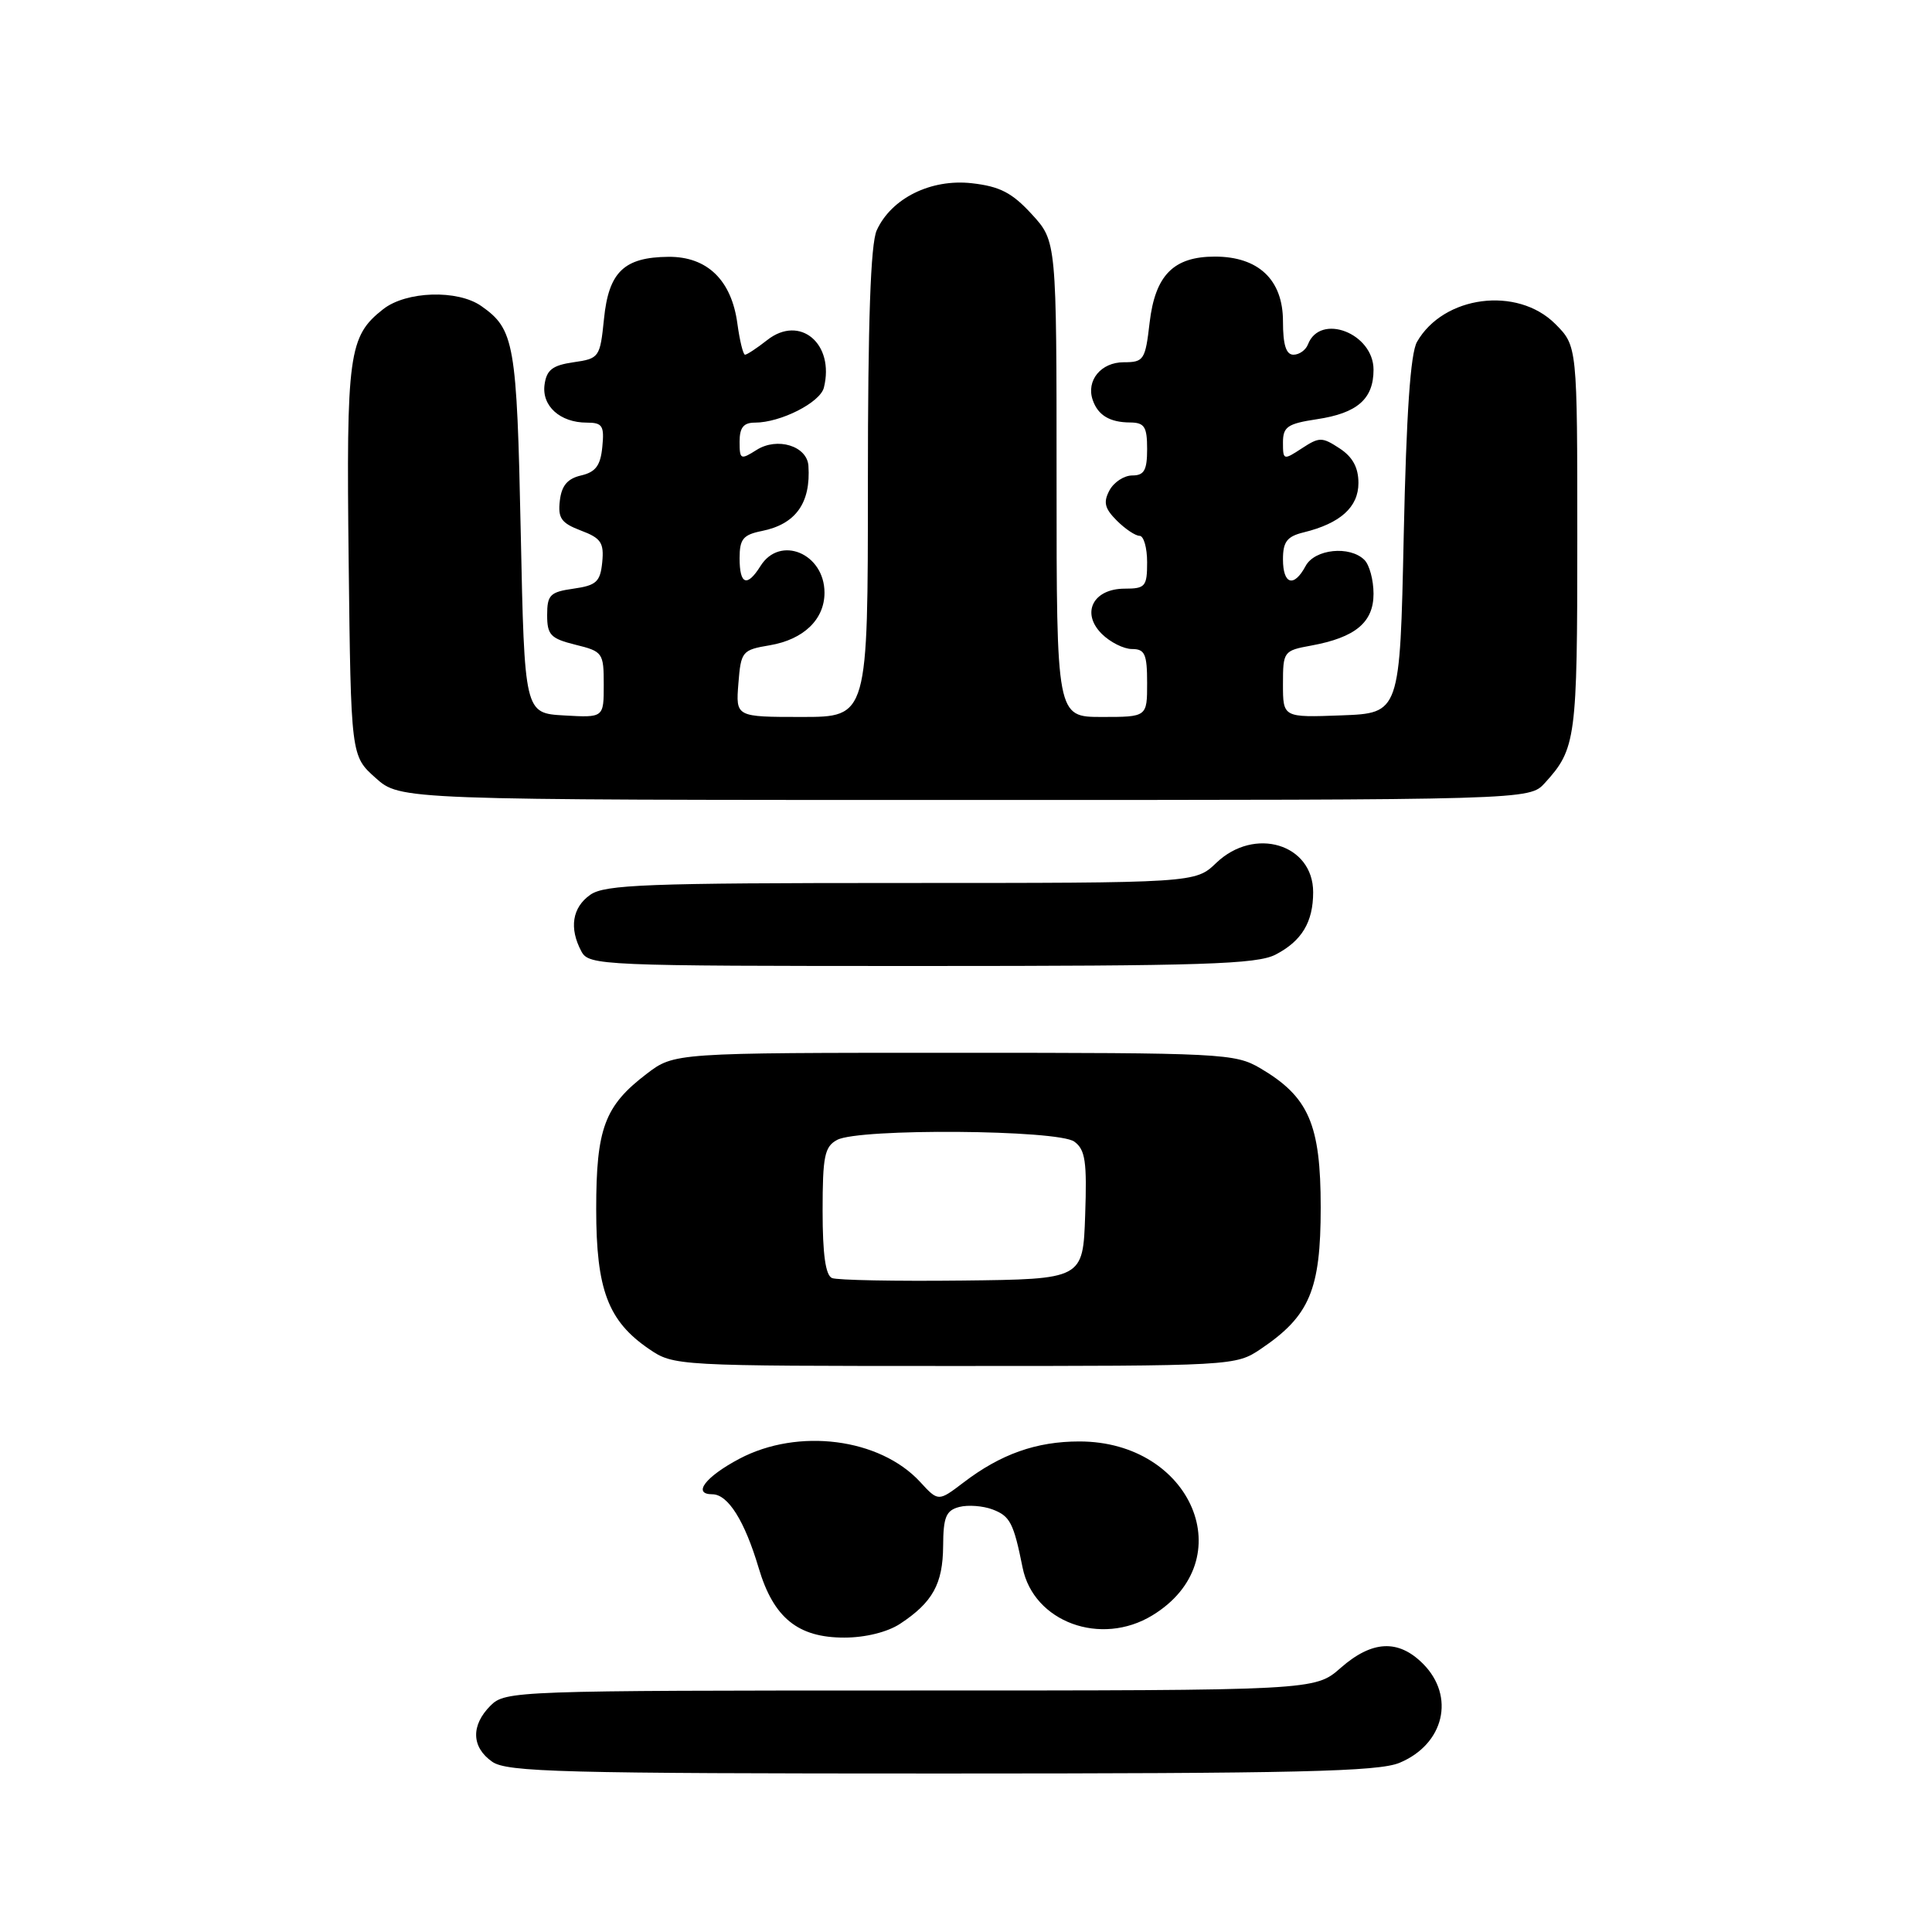 <?xml version="1.0" encoding="UTF-8" standalone="no"?>
<!DOCTYPE svg PUBLIC "-//W3C//DTD SVG 1.1//EN" "http://www.w3.org/Graphics/SVG/1.1/DTD/svg11.dtd" >
<svg xmlns="http://www.w3.org/2000/svg" xmlns:xlink="http://www.w3.org/1999/xlink" version="1.1" viewBox="0 0 256 256">
 <g >
 <path fill="currentColor"
d=" M 185.45 233.58 C 191.37 231.11 192.86 224.77 188.55 220.45 C 185.28 217.18 181.80 217.36 177.65 221.00 C 174.24 224.00 174.24 224.00 120.62 224.00 C 68.33 224.00 66.95 224.05 65.00 226.00 C 62.38 228.62 62.46 231.51 65.22 233.44 C 67.17 234.81 74.50 235.00 124.75 235.00 C 171.91 235.00 182.66 234.75 185.45 233.58 Z  M 119.27 215.16 C 123.58 212.32 124.93 209.88 124.97 204.87 C 124.99 201.01 125.35 200.14 127.11 199.68 C 128.27 199.38 130.25 199.53 131.52 200.01 C 133.84 200.89 134.31 201.79 135.50 207.72 C 136.95 214.93 145.87 218.21 152.70 214.04 C 164.61 206.78 157.98 191.00 143.02 191.00 C 137.32 191.00 132.61 192.67 127.67 196.44 C 124.33 198.98 124.33 198.98 121.92 196.36 C 116.57 190.56 105.76 189.18 97.98 193.29 C 93.46 195.68 91.70 198.00 94.39 198.00 C 96.46 198.00 98.67 201.51 100.53 207.77 C 102.49 214.37 105.73 217.00 111.88 216.99 C 114.66 216.99 117.60 216.26 119.27 215.16 Z  M 167.08 178.73 C 173.53 174.38 175.00 170.91 175.00 160.00 C 175.00 148.97 173.42 145.33 167.00 141.55 C 163.64 139.58 162.02 139.50 126.42 139.50 C 89.34 139.50 89.34 139.50 85.67 142.30 C 80.11 146.54 79.00 149.53 79.00 160.22 C 79.00 170.89 80.57 175.04 86.00 178.75 C 89.27 180.98 89.56 181.00 126.50 181.00 C 163.54 181.00 163.72 180.99 167.08 178.73 Z  M 169.02 126.49 C 172.49 124.69 174.00 122.19 174.00 118.22 C 174.00 111.84 166.23 109.49 161.17 114.33 C 158.39 117.00 158.39 117.00 119.42 117.00 C 85.76 117.00 80.14 117.21 78.22 118.56 C 75.82 120.24 75.39 122.99 77.04 126.07 C 78.03 127.93 79.59 128.00 122.08 128.00 C 159.39 128.00 166.54 127.77 169.02 126.49 Z  M 204.70 103.75 C 208.83 99.22 209.00 97.91 209.00 71.49 C 209.00 45.85 209.00 45.85 206.08 42.92 C 201.04 37.89 191.27 39.16 187.76 45.30 C 186.89 46.82 186.35 54.78 186.00 71.00 C 185.50 94.50 185.50 94.50 177.75 94.79 C 170.00 95.08 170.00 95.08 170.00 90.65 C 170.00 86.32 170.08 86.21 173.75 85.54 C 179.59 84.47 182.00 82.47 182.00 78.68 C 182.00 76.87 181.46 74.86 180.80 74.20 C 178.87 72.27 174.21 72.74 173.00 75.00 C 171.45 77.89 170.00 77.46 170.00 74.11 C 170.00 71.78 170.54 71.08 172.75 70.54 C 177.61 69.35 180.00 67.19 180.00 64.00 C 180.00 61.95 179.23 60.54 177.50 59.41 C 175.18 57.89 174.82 57.89 172.50 59.41 C 170.07 61.00 170.00 60.98 170.00 58.64 C 170.00 56.55 170.60 56.14 174.49 55.55 C 179.85 54.75 182.00 52.87 182.00 48.99 C 182.00 44.15 174.92 41.43 173.31 45.64 C 173.02 46.39 172.16 47.00 171.39 47.00 C 170.41 47.00 170.00 45.69 170.00 42.57 C 170.00 37.08 166.76 34.00 160.98 34.00 C 155.50 34.00 153.07 36.46 152.33 42.75 C 151.76 47.70 151.56 48.00 148.90 48.00 C 145.89 48.00 143.90 50.42 144.79 53.00 C 145.48 55.02 147.05 55.97 149.75 55.98 C 151.65 56.00 152.00 56.54 152.00 59.50 C 152.00 62.31 151.61 63.00 150.04 63.00 C 148.95 63.00 147.59 63.89 147.01 64.98 C 146.17 66.55 146.37 67.37 147.98 68.98 C 149.09 70.09 150.45 71.00 151.00 71.00 C 151.55 71.00 152.00 72.58 152.00 74.50 C 152.00 77.71 151.76 78.00 149.04 78.00 C 144.85 78.00 143.21 81.21 145.98 83.98 C 147.09 85.09 148.90 86.00 150.00 86.00 C 151.70 86.00 152.00 86.67 152.00 90.50 C 152.00 95.00 152.00 95.00 146.00 95.00 C 140.00 95.00 140.00 95.00 140.00 63.49 C 140.00 31.97 140.00 31.97 136.72 28.39 C 134.10 25.53 132.48 24.70 128.78 24.28 C 123.36 23.67 118.11 26.26 116.17 30.52 C 115.36 32.31 115.00 42.52 115.00 64.05 C 115.00 95.00 115.00 95.00 106.24 95.00 C 97.49 95.00 97.49 95.00 97.84 90.57 C 98.18 86.30 98.33 86.12 102.01 85.50 C 106.48 84.74 109.25 82.08 109.25 78.54 C 109.25 73.33 103.35 70.87 100.77 75.00 C 98.99 77.84 98.00 77.48 98.00 73.97 C 98.00 71.43 98.46 70.86 100.95 70.36 C 105.44 69.46 107.45 66.65 107.12 61.72 C 106.94 59.09 102.99 57.88 100.25 59.62 C 98.13 60.96 98.00 60.90 98.00 58.52 C 98.00 56.65 98.53 56.00 100.03 56.00 C 103.43 56.00 108.68 53.34 109.17 51.36 C 110.62 45.54 105.99 41.65 101.66 45.06 C 100.30 46.13 98.98 47.00 98.72 47.00 C 98.47 47.00 98.02 45.16 97.71 42.90 C 96.94 37.12 93.71 33.99 88.58 34.03 C 82.68 34.08 80.65 36.04 80.03 42.27 C 79.51 47.36 79.40 47.51 76.00 48.00 C 73.22 48.40 72.43 49.01 72.16 50.94 C 71.75 53.78 74.21 56.00 77.75 56.00 C 79.82 56.00 80.09 56.41 79.81 59.21 C 79.57 61.69 78.93 62.55 77.00 63.00 C 75.19 63.42 74.41 64.35 74.18 66.35 C 73.91 68.66 74.37 69.31 76.97 70.30 C 79.63 71.30 80.05 71.91 79.80 74.49 C 79.54 77.09 79.03 77.57 76.00 78.00 C 72.89 78.44 72.50 78.83 72.50 81.50 C 72.50 84.14 72.96 84.61 76.25 85.43 C 79.87 86.32 80.00 86.50 80.00 90.73 C 80.00 95.10 80.00 95.10 74.75 94.80 C 69.50 94.50 69.50 94.50 69.00 70.50 C 68.48 45.42 68.16 43.63 63.77 40.55 C 60.63 38.35 53.82 38.57 50.77 40.97 C 46.19 44.57 45.88 46.84 46.20 74.41 C 46.50 100.17 46.50 100.17 49.77 103.08 C 53.03 106.00 53.03 106.00 127.84 106.00 C 202.65 106.00 202.65 106.00 204.70 103.75 Z  M 110.25 169.35 C 109.39 168.99 109.00 166.21 109.00 160.45 C 109.00 153.19 109.26 151.93 110.93 151.04 C 113.81 149.49 140.19 149.69 142.35 151.27 C 143.81 152.33 144.04 153.90 143.79 161.02 C 143.50 169.50 143.50 169.50 127.50 169.68 C 118.70 169.78 110.94 169.63 110.25 169.35 Z "/>
</g>
</svg>
